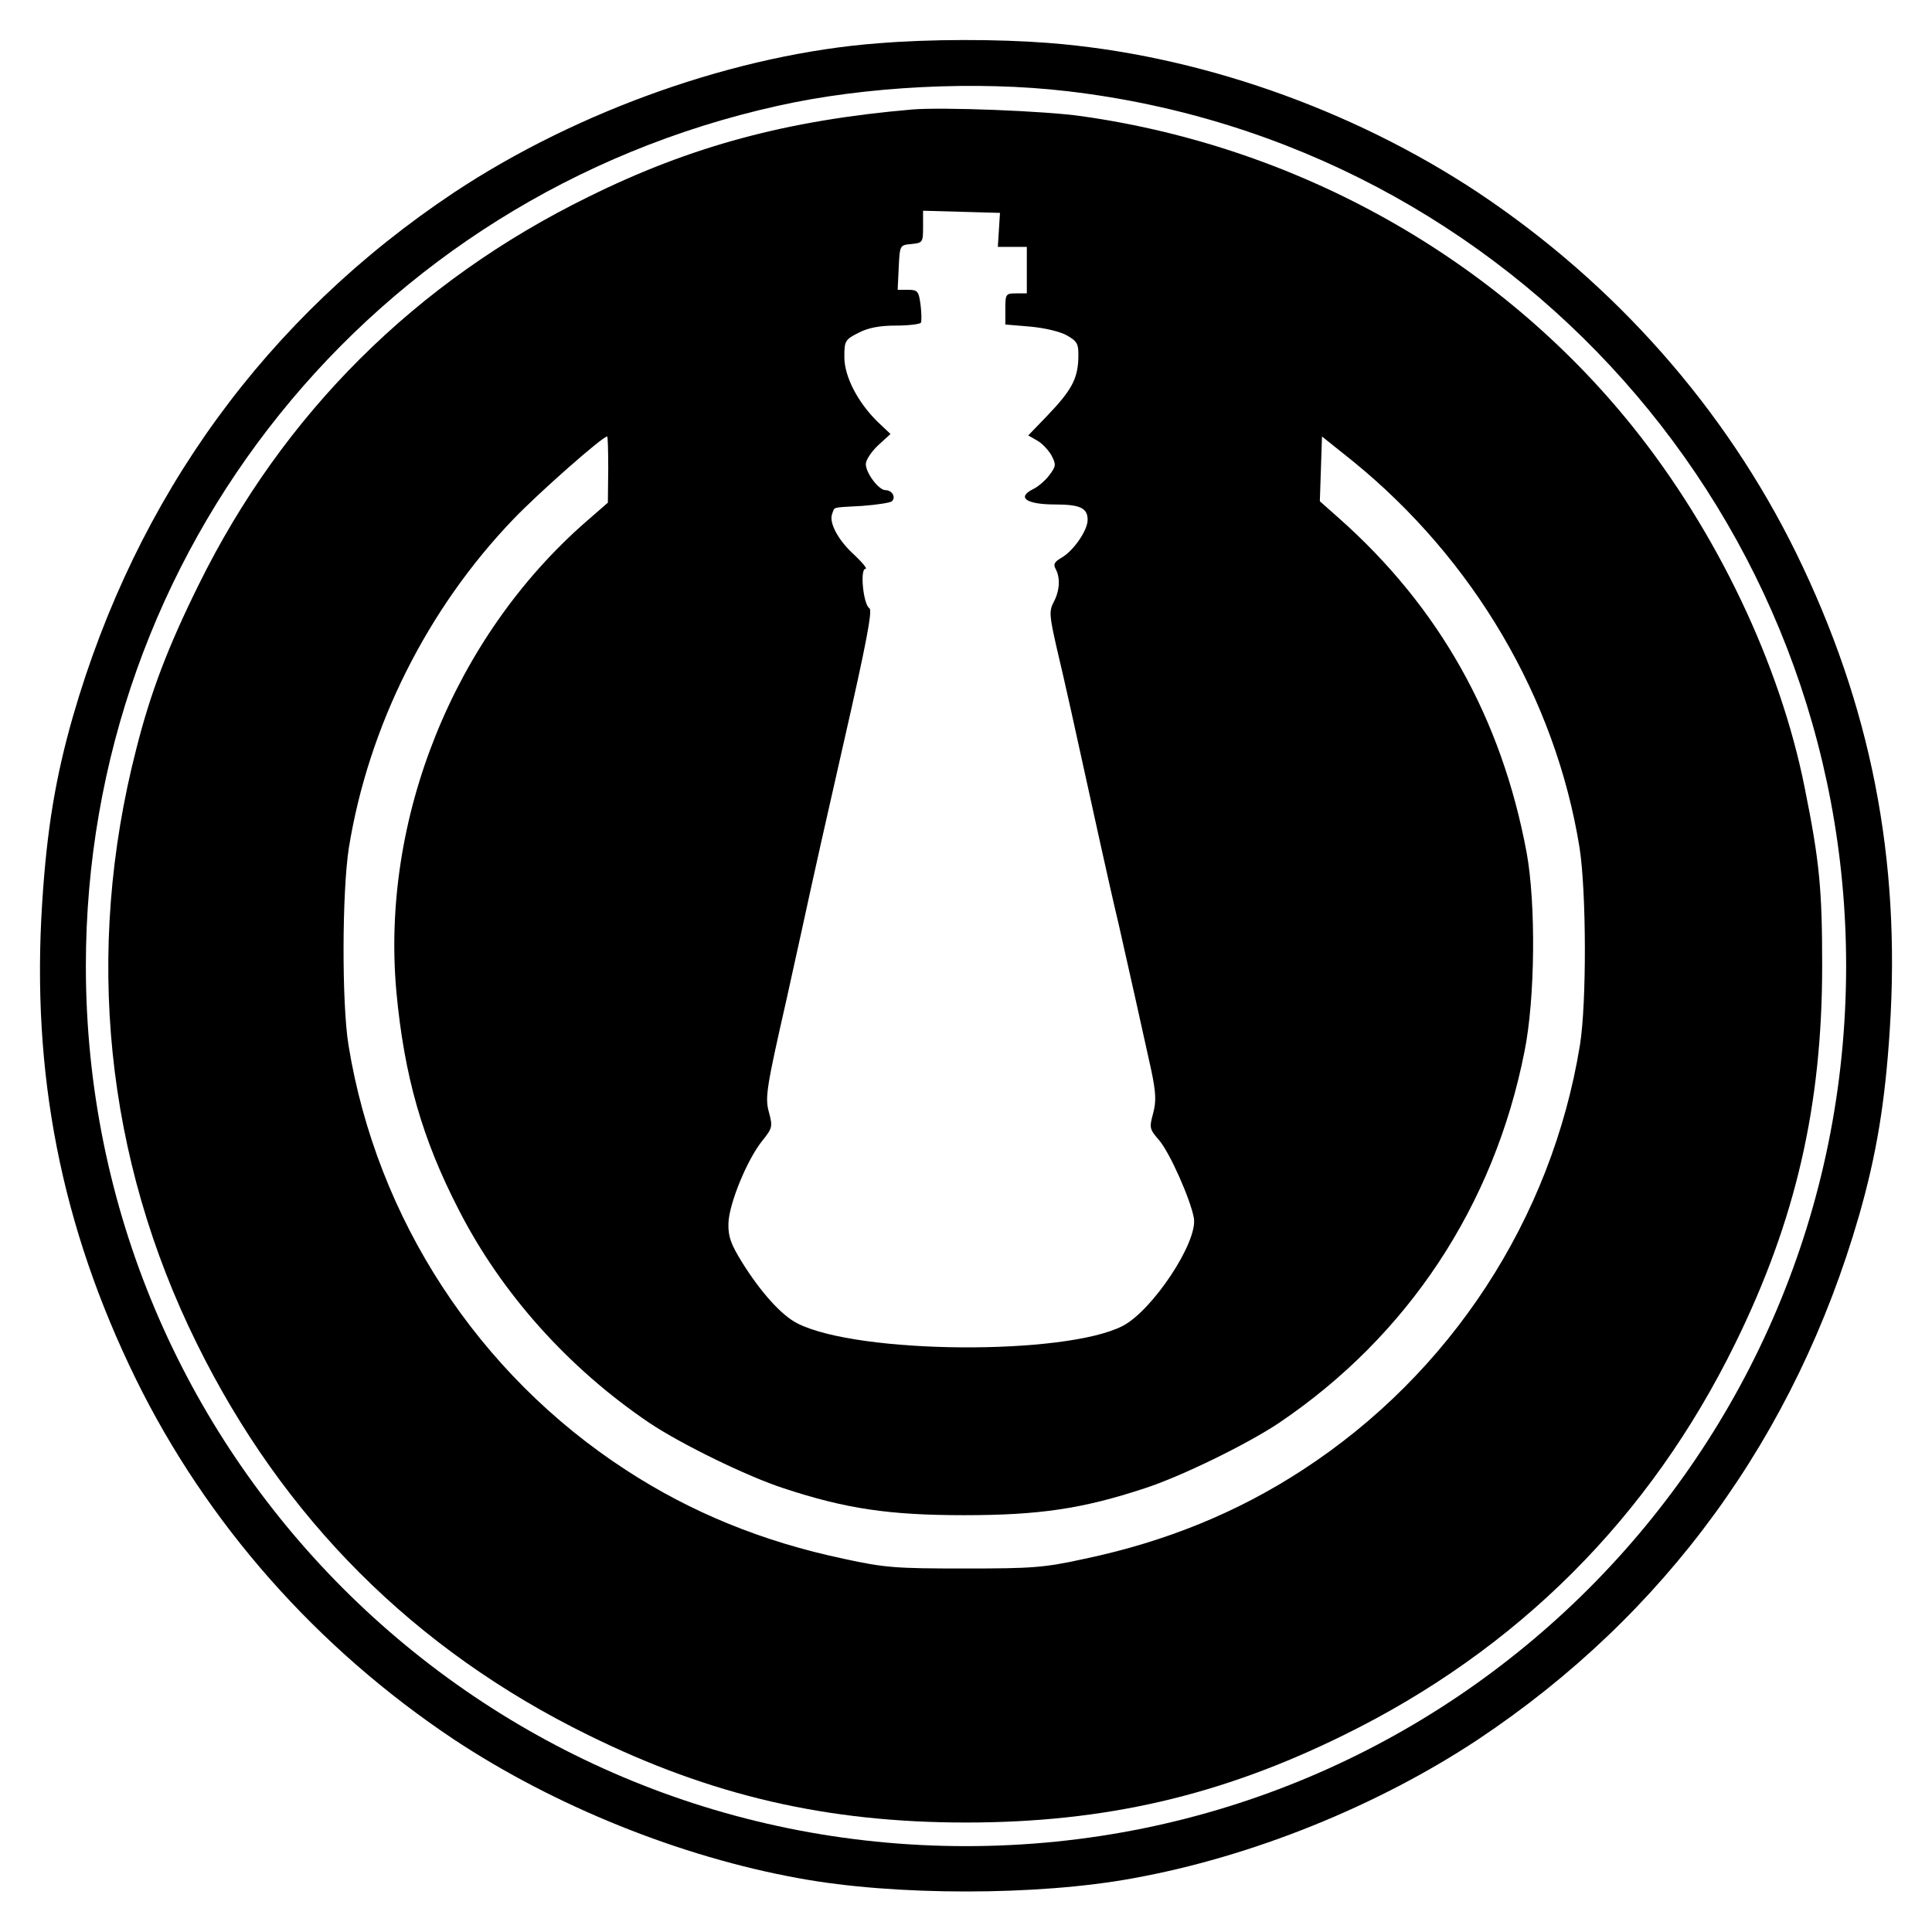 <?xml version="1.0" standalone="no"?>
<!DOCTYPE svg PUBLIC "-//W3C//DTD SVG 20010904//EN"
 "http://www.w3.org/TR/2001/REC-SVG-20010904/DTD/svg10.dtd">
<svg version="1.0" xmlns="http://www.w3.org/2000/svg"
 width="540pt" height="540pt" viewBox="0 0 540 540"
 preserveAspectRatio="xMidYMid meet">
<g transform="translate(0,540) scale(0.1,-0.1)"
fill="#000000" stroke="none">
<path d="M2454 5279 c-393 -30 -838 -187 -1185 -417 -524 -349 -887 -848
-1065 -1464 -49 -171 -73 -317 -86 -520 -31 -479 53 -906 262 -1333 198 -403
505 -751 889 -1007 281 -186 632 -328 965 -388 266 -49 666 -49 932 0 333 60
684 202 965 388 524 349 887 848 1065 1464 49 171 73 317 86 520 31 479 -53
906 -262 1333 -198 403 -505 751 -889 1007 -355 235 -787 386 -1201 418 -143
11 -329 11 -476 -1z m530 -134 c1242 -145 2176 -1195 2176 -2445 0 -1361
-1099 -2460 -2460 -2460 -1361 0 -2460 1099 -2460 2460 0 1158 799 2152 1933
2404 245 55 557 71 811 41z"/>
<path d="M2550 5094 c-349 -30 -618 -102 -905 -244 -483 -237 -854 -606 -1090
-1085 -86 -174 -134 -300 -174 -458 -146 -567 -87 -1144 169 -1662 241 -489
608 -856 1095 -1095 343 -169 667 -244 1055 -244 388 0 712 75 1055 244 487
239 856 608 1095 1095 169 344 243 665 243 1055 0 213 -7 291 -49 499 -69 346
-246 716 -481 1009 -376 468 -931 781 -1538 867 -101 15 -392 26 -475 19z
m242 -336 l-3 -48 40 0 41 0 0 -65 0 -65 -30 0 c-29 0 -30 -2 -30 -44 l0 -43
71 -6 c41 -4 83 -14 102 -25 29 -17 32 -23 31 -64 -2 -58 -20 -90 -86 -159
l-54 -56 26 -15 c14 -8 31 -27 39 -41 13 -25 13 -30 -6 -55 -11 -15 -32 -33
-47 -40 -45 -23 -16 -42 63 -42 70 0 91 -10 91 -43 0 -29 -38 -84 -70 -104
-23 -13 -27 -20 -19 -34 13 -25 11 -60 -6 -92 -13 -25 -12 -38 9 -130 22 -92
45 -196 122 -547 14 -63 36 -162 50 -220 27 -119 67 -298 92 -412 13 -63 14
-86 5 -120 -11 -40 -10 -44 16 -74 30 -34 89 -167 98 -219 11 -67 -116 -258
-199 -301 -161 -83 -740 -79 -909 7 -44 22 -102 86 -155 171 -31 50 -39 72
-38 108 1 54 52 179 95 232 28 35 29 39 18 80 -11 40 -7 67 49 313 33 149 63
286 67 305 4 19 45 203 92 409 65 285 82 375 73 381 -17 10 -27 110 -11 110 6
0 -8 17 -30 38 -45 40 -73 91 -63 116 8 20 -4 17 84 22 41 3 79 9 83 13 12 12
0 31 -18 31 -19 0 -55 48 -55 73 0 11 15 34 34 52 l35 32 -36 34 c-55 54 -93
126 -93 181 0 45 2 49 40 68 27 14 59 20 104 20 36 0 67 4 70 8 2 4 2 27 -1
50 -5 38 -8 42 -35 42 l-29 0 3 63 c3 62 3 62 36 65 31 3 32 5 32 48 l0 45
108 -3 107 -3 -3 -47z m-1092 -670 l-1 -93 -62 -54 c-369 -323 -573 -830 -529
-1314 22 -235 72 -410 174 -608 120 -235 308 -444 533 -596 88 -59 274 -150
376 -183 173 -57 294 -75 504 -75 210 0 331 18 504 75 102 33 288 124 376 183
360 243 601 607 686 1038 30 148 32 414 6 556 -70 376 -244 686 -525 935 l-53
47 3 90 3 91 85 -68 c339 -275 568 -665 635 -1082 19 -123 20 -433 1 -551 -79
-486 -362 -919 -776 -1188 -181 -118 -381 -200 -609 -248 -114 -25 -146 -27
-336 -27 -190 0 -222 2 -336 27 -228 48 -428 130 -609 248 -414 269 -697 702
-776 1188 -19 118 -18 428 1 551 55 340 219 668 460 919 71 74 249 231 262
231 2 0 3 -42 3 -92z"/>
</g>
</svg>

